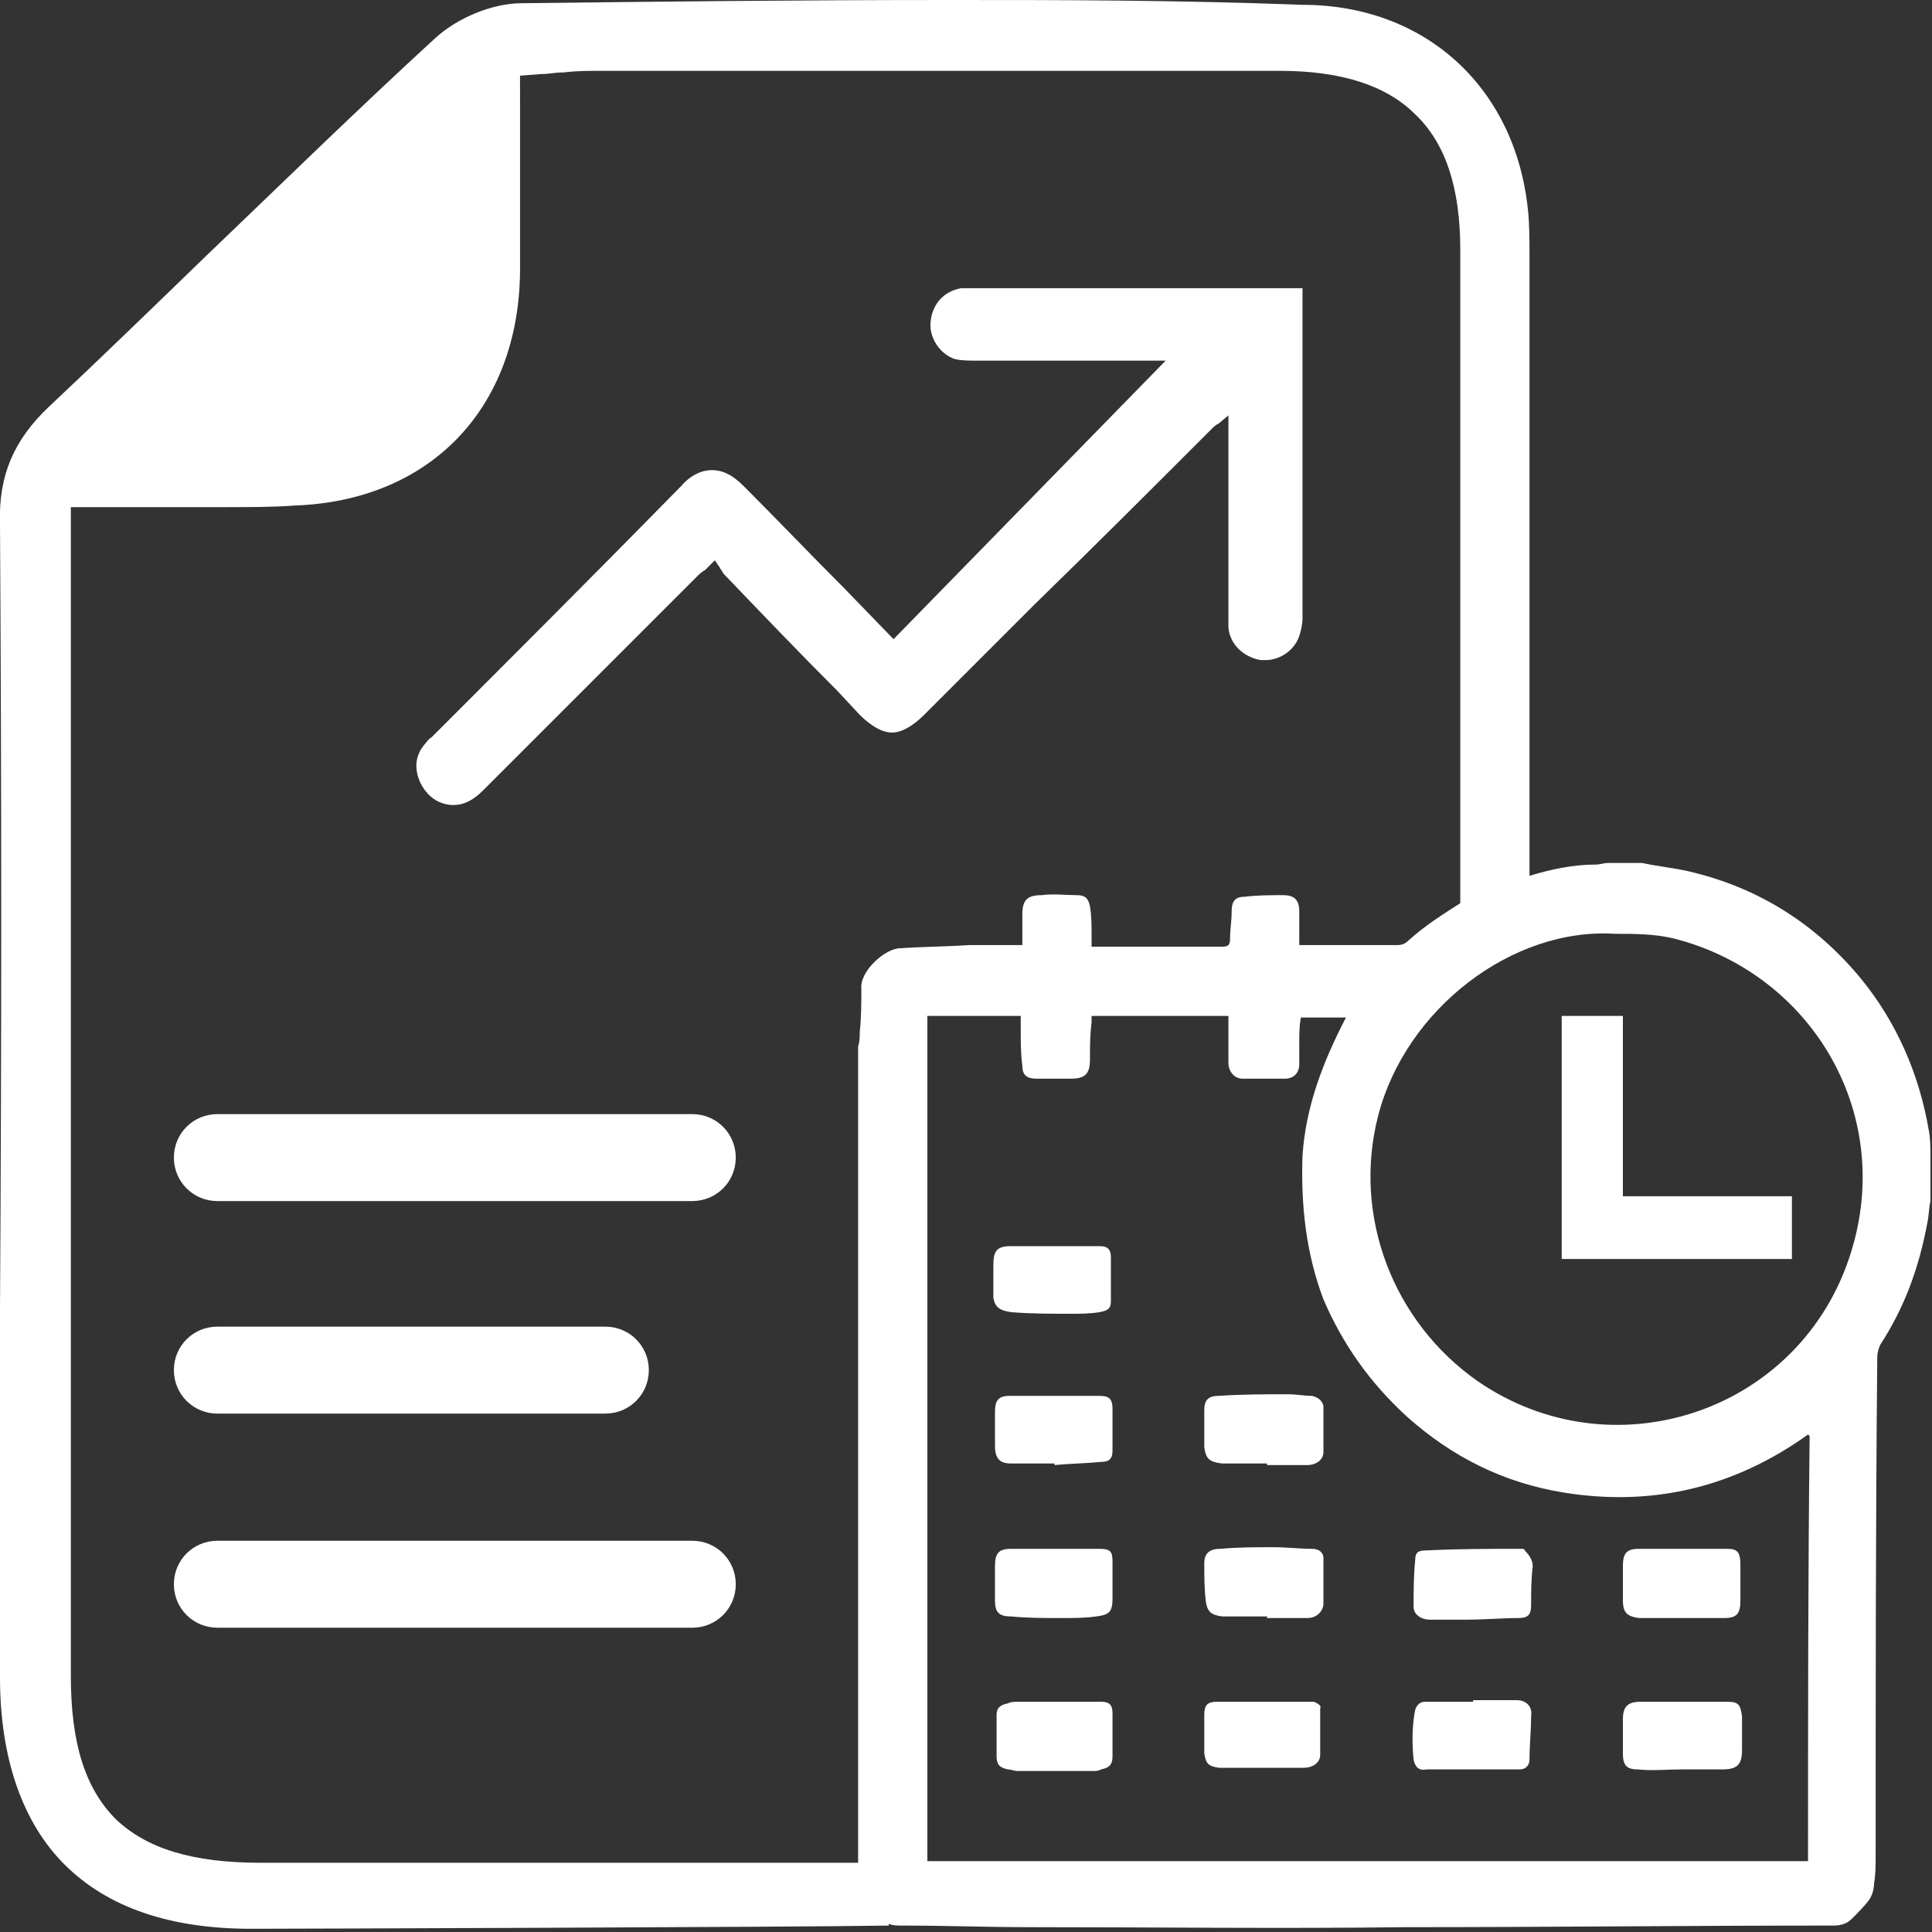 <?xml version="1.0" encoding="utf-8"?>
<!-- Generator: Adobe Illustrator 23.1.0, SVG Export Plug-In . SVG Version: 6.00 Build 0)  -->
<svg version="1.1" id="Layer_1" xmlns="http://www.w3.org/2000/svg" xmlns:xlink="http://www.w3.org/1999/xlink" x="0px" y="0px"
	 viewBox="0 0 120 120" style="enable-background:new 0 0 120 120;" xml:space="preserve">
<rect x="0" y="0" width="120" height="120" fill="#333333" stroke="none"/>
<style type="text/css">
	.st0{fill:#FFFFFF;}
</style>
<g>
	<path class="st0" d="M119.8,70.2c-0.6-3.5-2-6.7-4.2-9.4c-2.8-3.4-6.4-5.7-10.8-6.7c-0.9-0.2-1.9-0.3-2.8-0.5c-0.7,0-1.4,0-2.1,0
		c-0.3,0-0.5,0.1-0.8,0.1c-1.4,0-2.8,0.3-4.1,0.7l0-4.5c0-11.1,0-22.2,0-33.2c0-0.3,0-0.6,0-0.8c0-1,0-2-0.1-2.9
		c-0.8-7.6-6.4-12.7-14-12.7C73,0,65.9,0,59,0c-9.5,0-18.2,0.1-26.6,0.2c-1.8,0-4,0.9-5.4,2.2c-4.8,4.4-9.5,9-14.1,13.4
		c-3.2,3.1-6.6,6.4-9.9,9.5c-2.1,2-3.1,4.2-3,7.2c0.1,16.3,0.1,32.8,0,48.8l0,0.4c0,7.5,0,15,0,22.5c0,5,1.4,9,4,11.6
		c2.7,2.7,6.6,4,11.6,4h0c1.7,0,34.2-0.1,39.6-0.2v-0.1c0.3,0.1,0.5,0.1,0.8,0.1c2.7,0,5.3,0.1,8,0.1c7.8,0,15.6,0.1,23.3,0
		c8.9,0,17.8-0.1,26.6-0.1c0.4,0,0.8-0.1,1.1-0.4c0.4-0.4,0.8-0.8,1.1-1.2c0.2-0.3,0.3-0.7,0.3-1c0.1-0.6,0.1-1.1,0.1-1.7
		c0-10.3,0-20.6,0.1-31c0-0.3,0.1-0.6,0.2-0.8c1.5-2.3,2.4-4.8,2.9-7.5c0.1-0.4,0.1-0.9,0.2-1.4c0-1,0-2.1,0-3.1
		C119.9,71.3,119.9,70.7,119.8,70.2z M55.9,58.9c-0.9,0-2.5,1.4-2.4,2.5c0,0.9,0,1.8-0.1,2.7c0,0.3,0,0.6-0.1,0.9
		c0,16.3,0,32.7,0,49c0,0.2,0,0.4,0,0.5c0,0.4,0,0.8,0,1.2l-6.7,0c-10.5,0-26.7,0-30.4,0c-4.3,0-7.1-0.9-9-2.7
		c-1.9-1.9-2.8-4.7-2.8-8.9c0-15.5,0-31.1,0-46.6l0-26h1.4c1.4,0,2.7,0,4,0l0.2,0c1.3,0,2.5,0,3.8,0c1.7,0,3.2,0,4.5-0.1
		c8.4-0.3,13.9-6,14-14.5c0-2.4,0-4.8,0-7.3c0-1.1,0-2.3,0-3.5V4.7l1.3-0.1c0.5,0,0.9-0.1,1.3-0.1l0.1,0c0.8-0.1,1.5-0.1,2.3-0.1
		c8.3,0,16.5,0,24.8,0c5.8,0,11.6,0,17.4,0c3.8,0,6.6,0.9,8.4,2.7c1.9,1.8,2.8,4.6,2.8,8.4c0,9.3,0,18.6,0,27.7l0,0.8
		c0,3.6,0,7.2,0,10.8v1.3c-1.1,0.7-2.2,1.4-3.2,2.3c-0.2,0.2-0.4,0.3-0.7,0.3c-1.9,0-3.7,0-5.6,0c-0.1,0-0.3,0-0.5,0
		c0-0.7,0-1.4,0-2.1c0-0.7-0.3-1-1-1c-0.8,0-1.6,0-2.4,0.1c-0.6,0-0.8,0.3-0.8,0.9c0,0.6-0.1,1.2-0.1,1.7c0,0.4-0.1,0.5-0.5,0.5
		c-2.6,0-5.1,0-7.7,0c-0.1,0-0.2,0-0.4,0c0-0.2,0-0.5,0-0.7c0-0.6,0-1.2-0.1-1.8c-0.1-0.5-0.3-0.7-0.8-0.7c-0.7,0-1.5-0.1-2.2,0
		c-0.9,0-1.2,0.3-1.2,1.2c0,0.6,0,1.2,0,1.9c-0.2,0-0.3,0-0.4,0c-1,0-1.9,0-2.9,0C58.7,58.8,57.3,58.8,55.9,58.9z M112.3,115.6
		c-18.3,0-36.5,0-54.7,0c0-17.5,0-35,0-52.5c1.9,0,3.8,0,5.8,0c0,0.3,0,0.6,0,0.9c0,0.7,0,1.5,0.1,2.2c0,0.6,0.3,0.8,0.9,0.8
		c0.7,0,1.4,0,2.1,0c0.9,0,1.2-0.3,1.2-1.2c0-0.8,0-1.5,0.1-2.3c0-0.1,0-0.3,0-0.4c2.9,0,5.7,0,8.5,0c0,0.2,0,0.3,0,0.5
		c0,0.8,0,1.6,0,2.4c0,0.6,0.4,1,0.9,1c0.9,0,1.7,0,2.6,0c0.6,0,0.9-0.4,0.9-0.9c0-0.4,0-0.9,0-1.3c0-0.5,0-1.1,0.1-1.6
		c0.5,0,1.1,0,1.6,0c0.4,0,0.8,0,1.2,0c-1.4,2.7-2.5,5.5-2.7,8.6c-0.1,3,0.2,6,1.3,8.9c1.2,2.8,2.9,5.2,5.2,7.3
		c2.8,2.5,6,4.1,9.7,4.7c5.5,0.9,10.6-0.3,15.2-3.6c0,0,0.1,0.1,0.1,0.1C112.3,97.9,112.3,106.8,112.3,115.6z M114.8,78.3
		c-3.3,9.5-14.7,13.2-23,7.5c-5.3-3.7-7.8-10.3-6.2-16.5c1.7-6.6,8.3-11.7,14.7-11.3c1.2,0,2.5,0,3.7,0.3
		C112.6,60.5,117.9,69.4,114.8,78.3z"/>
	<path class="st0" d="M81.2,100.5c0.5,0,0.9-0.3,1-0.8c0-1,0-1.9,0-2.9c0-0.4-0.3-0.6-0.7-0.6c-0.8,0-1.6-0.1-2.4-0.1
		c-1.1,0-2.2,0-3.3,0.1c-0.7,0-1,0.3-1,0.9c0,0.8,0,1.6,0.1,2.4c0.1,0.6,0.3,0.8,1,0.9c0.9,0,1.9,0,2.8,0c0,0,0,0,0,0.1
		C79.5,100.5,80.3,100.5,81.2,100.5z"/>
	<path class="st0" d="M81.5,86.7c-0.5,0-1-0.1-1.5-0.1c-1.4,0-2.9,0-4.3,0.1c-0.7,0-0.9,0.3-0.9,0.9c0,0.8,0,1.6,0,2.3
		c0.1,0.7,0.3,0.9,1.1,1c0.9,0,1.9,0,2.8,0c0,0,0,0,0,0.1c0.8,0,1.7,0,2.5,0c0.5,0,1-0.3,1-0.8c0-1,0-1.9,0-2.9
		C82.1,87,81.9,86.8,81.5,86.7z"/>
	<path class="st0" d="M81.6,105.7c-0.1,0-0.1,0-0.2,0c-1.9,0-3.8,0-5.8,0c-0.6,0-0.8,0.2-0.8,0.8c0,0.8,0,1.6,0,2.4
		c0.1,0.7,0.3,0.8,0.9,0.9c0.1,0,0.2,0,0.3,0c0.9,0,1.8,0,2.6,0c0,0,0,0,0,0c0.8,0,1.6,0,2.4,0c0.5,0,1-0.3,1-0.8c0-1,0-1.9,0-2.9
		C82.1,106,81.9,105.8,81.6,105.7z"/>
	<path class="st0" d="M94.4,96.2c-1.9,0-3.9,0-5.8,0.1c-0.5,0-0.7,0.1-0.7,0.6c-0.1,1-0.1,1.9-0.1,2.9c0,0.5,0.5,0.8,1,0.8
		c0.8,0,1.7,0,2.2,0c1.3,0,2.3-0.1,3.3-0.1c0.6,0,0.8-0.2,0.8-0.8c0-0.8,0-1.6,0.1-2.4c0-0.4-0.2-0.7-0.5-1
		C94.7,96.2,94.6,96.2,94.4,96.2z"/>
	<path class="st0" d="M94.2,105.6c-0.9,0-1.8,0-2.7,0c0,0,0,0,0,0.1c-1,0-2,0-3,0c-0.3,0-0.5,0.2-0.6,0.5c-0.2,1-0.2,2.1-0.1,3.1
		c0.1,0.5,0.4,0.7,0.8,0.6c1.8,0,3.6,0,5.4,0c0.1,0,0.3,0,0.4,0c0.4,0,0.6-0.3,0.6-0.6c0-0.9,0.1-1.8,0.1-2.7
		C95.2,106,94.8,105.6,94.2,105.6z"/>
	<path class="st0" d="M68.3,96.2c-0.8,0-1.7,0-2.6,0c0,0,0,0,0,0c-1,0-1.9,0-2.9,0c-0.8,0-1,0.3-1,1.1c0,0.7,0,1.4,0,2.1
		c0,0.7,0.2,1,1,1c1,0.1,2.1,0.1,3.1,0.1c0.7,0,1.5,0,2.2-0.1c0.8-0.1,1-0.3,1-1.1c0-0.8,0-1.5,0-2.3C69.1,96.4,69,96.2,68.3,96.2z"
		/>
	<path class="st0" d="M68.3,86.7c-1.9,0-3.7,0-5.6,0c-0.7,0-0.9,0.3-0.9,1c0,0.7,0,1.4,0,2.1c0,0.8,0.3,1.1,1,1.1c0.9,0,1.8,0,2.7,0
		c0,0,0,0.1,0,0.1c1-0.1,1.9-0.1,2.9-0.2c0.5,0,0.7-0.2,0.7-0.7c0-0.9,0-1.8,0-2.6C69.1,86.9,68.9,86.7,68.3,86.7z"/>
	<path class="st0" d="M107.3,96.2c-1.8,0-3.6,0-5.5,0c-0.8,0-1,0.3-1,1.1c0,0.7,0,1.4,0,2.1c0,0.8,0.3,1,1,1.1c0.9,0,1.8,0,2.7,0
		c0,0,0,0,0,0c0.9,0,1.8,0,2.6,0c0.8,0,1-0.3,1-1.1c0-0.7,0-1.5,0-2.2C108.1,96.4,107.9,96.2,107.3,96.2z"/>
	<path class="st0" d="M62.8,81.5c1.2,0.1,2.5,0.1,3.7,0.1c0.6,0,1.2,0,1.8-0.1c0.5-0.1,0.7-0.2,0.7-0.7c0-0.9,0-1.8,0-2.7
		c0-0.5-0.2-0.7-0.7-0.7c-0.9,0-1.9,0-2.9,0c0,0,0,0,0,0c-0.9,0-1.8,0-2.6,0c-0.9,0-1.1,0.3-1.1,1.2c0,0.7,0,1.3,0,2
		C61.8,81.2,62.1,81.4,62.8,81.5z"/>
	<path class="st0" d="M68.4,105.7c-0.9,0-1.9,0-2.8,0c0,0,0,0,0,0c-0.8,0-1.6,0-2.4,0c-0.2,0-0.4,0-0.6,0.1
		c-0.5,0.1-0.7,0.3-0.7,0.7c0,0.9,0,1.8,0,2.6c0,0.5,0.2,0.7,0.7,0.8c0.2,0,0.4,0.1,0.6,0.1c1.6,0,3.2,0,4.7,0c0.2,0,0.3,0,0.5-0.1
		c0.5-0.1,0.7-0.3,0.7-0.8c0-0.9,0-1.8,0-2.7C69.1,105.9,68.9,105.7,68.4,105.7z"/>
	<path class="st0" d="M107.3,105.7c-1.8,0-3.6,0-5.4,0c-0.8,0-1.1,0.3-1.1,1.1c0,0.7,0,1.4,0,2.1c0,0.7,0.2,1,0.9,1
		c0.9,0.1,1.8,0,2.8,0c0,0,0,0,0,0c0.8,0,1.7,0,2.5,0c0.9,0,1.2-0.3,1.2-1.2c0-0.7,0-1.4,0-2.1C108.1,105.9,108,105.7,107.3,105.7z"
		/>
	<path class="st0" d="M100.8,63.1c-1.3,0-2.5,0-3.8,0c0,5,0,10,0,15.1c4.8,0,9.5,0,14.3,0c0-1.3,0-2.6,0-3.9c-3.5,0-7,0-10.5,0
		C100.8,70.6,100.8,66.9,100.8,63.1z"/>
	<path class="st0" d="M43,69.2H13.5c-1.5,0-2.7,1.2-2.7,2.7c0,1.5,1.2,2.7,2.7,2.7H43c1.5,0,2.7-1.2,2.7-2.7
		C45.7,70.4,44.5,69.2,43,69.2z"/>
	<path class="st0" d="M13.5,87.8h24.1c1.5,0,2.7-1.2,2.7-2.7s-1.2-2.7-2.7-2.7H13.5c-1.5,0-2.7,1.2-2.7,2.7S12,87.8,13.5,87.8z"/>
	<path class="st0" d="M43,95.7H13.5c-1.5,0-2.7,1.2-2.7,2.7s1.2,2.7,2.7,2.7H43c1.5,0,2.7-1.2,2.7-2.7S44.5,95.7,43,95.7z"/>
	<path class="st0" d="M74.8,27.1c0.1-0.1,0.3-0.3,0.5-0.5c0.1-0.1,0.2-0.2,0.4-0.3l0.6-0.5l0,4c0,2.8,0,5.5,0,8.3c0,0.3,0,0.6,0,0.9
		c0.1,1,0.9,1.8,2,2c0.1,0,0.2,0,0.3,0c0.9,0,1.8-0.6,2.1-1.5c0.1-0.3,0.2-0.7,0.2-1.1c0-6.5,0-13.2,0-19.6l0-0.6c0-0.1,0-0.2,0-0.3
		c-0.2,0-0.3,0-0.5,0c-3.3,0-6.5,0-9.8,0c-3.4,0-6.7,0-10.1,0c-0.3,0-0.6,0-0.8,0c-1.1,0.2-1.8,1-1.9,2.1c-0.1,1,0.6,2,1.5,2.3
		c0.4,0.1,0.9,0.1,1.3,0.1c1.9,0,3.7,0,5.6,0l6.2,0L55.5,39.7l-3.1-3.2c-2.1-2.1-4.1-4.2-6.2-6.3c-0.7-0.7-1.3-1-2-1
		c-0.6,0-1.3,0.3-1.9,1C37.2,35.4,32,40.6,26.9,45.7c0,0-0.1,0.1-0.1,0.1c-0.2,0.1-0.3,0.3-0.4,0.4c-0.6,0.7-0.7,1.5-0.3,2.4
		c0.4,0.8,1,1.3,1.9,1.4c0.1,0,0.1,0,0.2,0c0.6,0,1.2-0.3,1.8-0.9c3.6-3.6,7.3-7.3,10.8-10.8l2.5-2.5c0.1-0.1,0.3-0.3,0.5-0.4
		c0.1-0.1,0.2-0.2,0.3-0.3l0.3-0.3l0.2,0.3c0.1,0.1,0.1,0.2,0.2,0.3c0.1,0.2,0.2,0.3,0.3,0.4c2.3,2.4,4.6,4.8,6.9,7.1l1.4,1.5
		c0.7,0.7,1.4,1.1,2,1.1c0,0,0,0,0,0c0.6,0,1.3-0.4,2-1.1l6.9-6.9C67.9,34,71.4,30.5,74.8,27.1z"/>
</g>
</svg>
